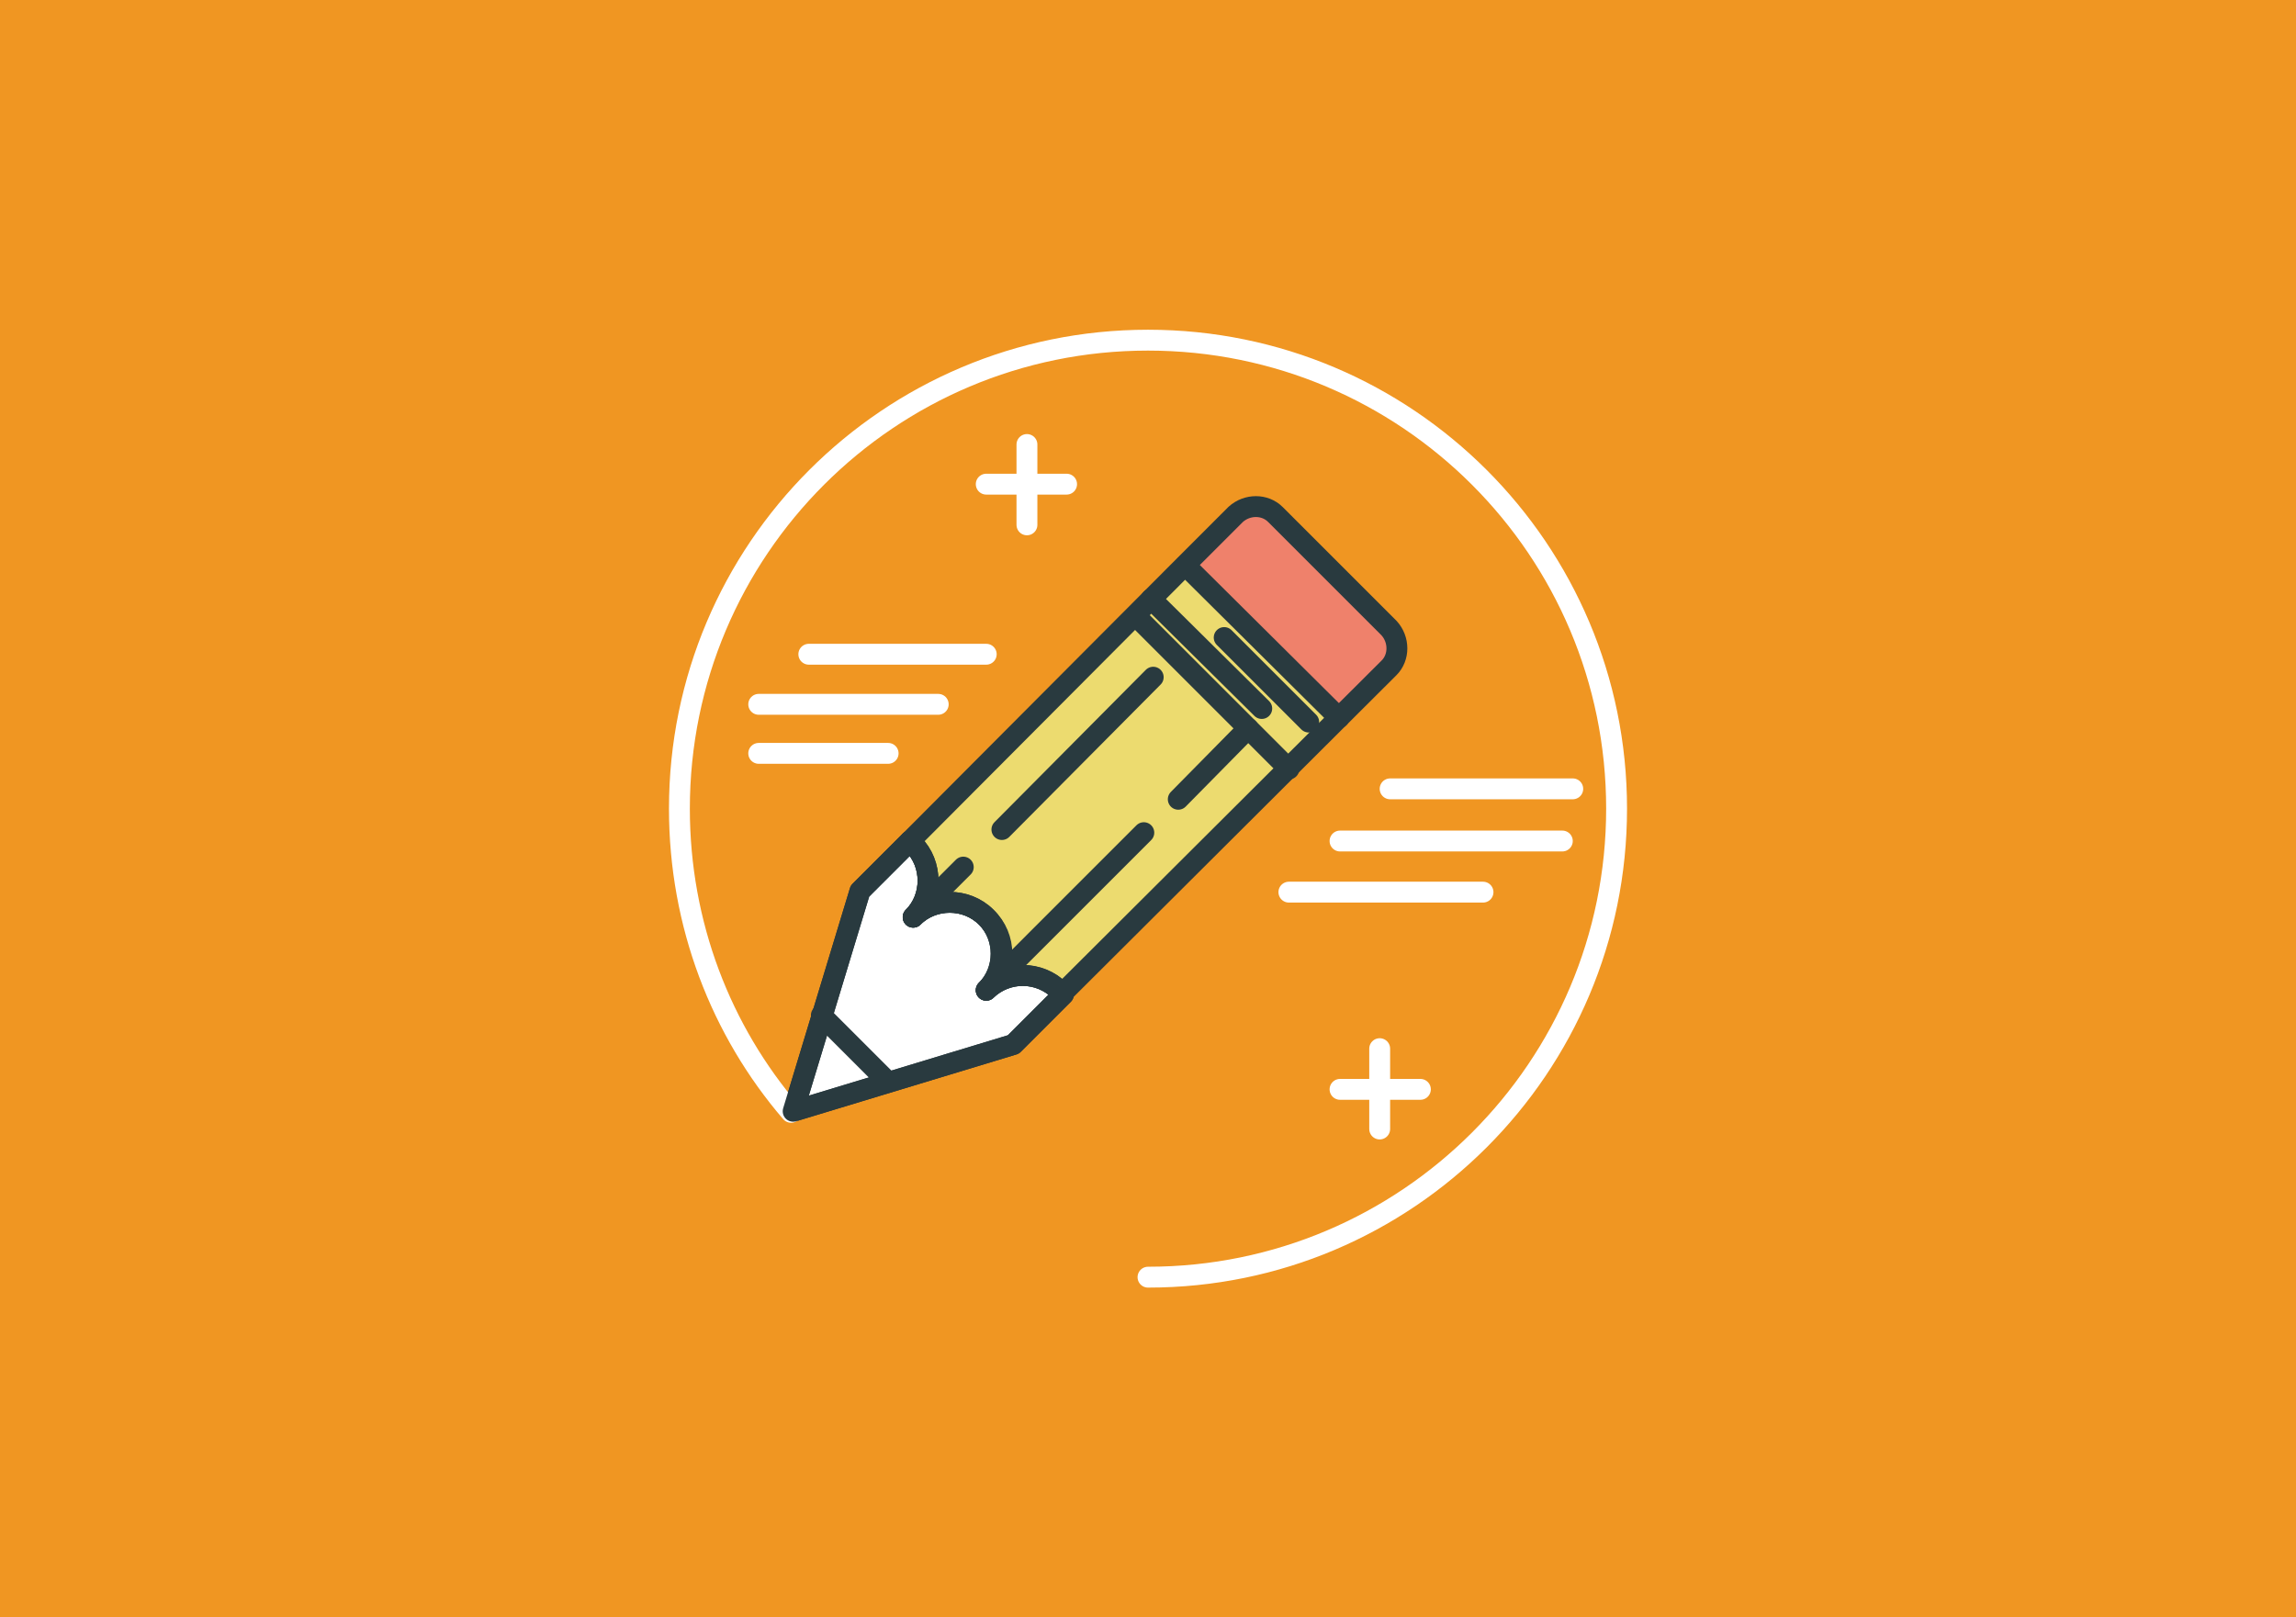 <?xml version="1.0" encoding="utf-8"?>
<!-- Generator: Adobe Illustrator 22.1.0, SVG Export Plug-In . SVG Version: 6.00 Build 0)  -->
<svg version="1.1" id="Layer_1" xmlns="http://www.w3.org/2000/svg" xmlns:xlink="http://www.w3.org/1999/xlink" x="0px" y="0px"
	 viewBox="0 0 220 155" style="enable-background:new 0 0 220 155;" xml:space="preserve">
<style type="text/css">
	.st0{fill:#F09622;}
	.st1{fill:#FFFFFF;stroke:#293A3F;stroke-width:2;stroke-linecap:round;stroke-linejoin:round;stroke-miterlimit:10;}
	.st2{fill:#ECDB6F;}
	.st3{fill:#EF816B;}
	.st4{fill:none;stroke:#FFFFFF;stroke-width:2;stroke-linecap:round;stroke-linejoin:round;stroke-miterlimit:10;}
	.st5{fill:none;stroke:#293A3F;stroke-width:2;stroke-linecap:round;stroke-linejoin:round;stroke-miterlimit:10;}
</style>
<rect class="st0" width="220" height="155"/>
<g>
	<path class="st1" d="M94.5,94.9c1.9-1.9,1.9-5.1,0-7c-1.9-1.9-5.1-1.9-7,0c1.9-1.9,1.9-5.1,0-7l0,0c-0.1-0.1-0.2-0.2-0.3-0.3
		l-4.8,4.8l-6.4,21.1l21.1-6.4l4.8-4.8c-0.1-0.1-0.2-0.2-0.3-0.3C99.6,93,96.5,93,94.5,94.9z"/>
	<path class="st2" d="M94.5,94.9c1.9-1.9,5.1-1.9,7,0c0.1,0.1,0.2,0.2,0.3,0.3L133.1,64c1-1,1-2.7,0-3.8l-10.9-10.9
		c-1-1-2.7-1-3.8,0l-4.9,4.9L87.2,80.6c0.1,0.1,0.2,0.2,0.3,0.3l0,0c1.9,1.9,1.9,5.1,0,7c1.9-1.9,5.1-1.9,7,0
		C96.5,89.8,96.5,93,94.5,94.9L94.5,94.9z"/>
	<path class="st3" d="M117.8,49.9c1.8-1.8,3.5-1.8,5,0l9.6,9.6c1.9,2.2,1.5,3.2,0,5.2l-4.2,4.5l-14.7-15L117.8,49.9z"/>
	<path class="st4" d="M75.8,106.6c-6.7-7.8-10.7-18-10.7-29.1c0-24.8,20.1-44.9,44.9-44.9s44.9,20.1,44.9,44.9s-20.1,44.9-44.9,44.9
		"/>
	<path class="st5" d="M128.4,68.7"/>
	<line class="st5" x1="113.6" y1="54.2" x2="128.3" y2="68.8"/>
	<line class="st5" x1="108.8" y1="59" x2="123.5" y2="73.7"/>
	<line class="st5" x1="110.3" y1="57.4" x2="120.9" y2="67.9"/>
	<line class="st5" x1="117.3" y1="61.1" x2="125.4" y2="69.2"/>
	<path class="st5" d="M94.5,94.9c1.9-1.9,5.1-1.9,7,0c0.1,0.1,0.2,0.2,0.3,0.3L133.1,64c1-1,1-2.7,0-3.8l-10.9-10.9
		c-1-1-2.7-1-3.8,0l-4.9,4.9L87.2,80.6c0.1,0.1,0.2,0.2,0.3,0.3l0,0c1.9,1.9,1.9,5.1,0,7c1.9-1.9,5.1-1.9,7,0
		C96.5,89.8,96.5,93,94.5,94.9L94.5,94.9z"/>
	<path class="st5" d="M94.5,94.9c1.9-1.9,1.9-5.1,0-7c-1.9-1.9-5.1-1.9-7,0c1.9-1.9,1.9-5.1,0-7l0,0c-0.1-0.1-0.2-0.2-0.3-0.3
		l-4.8,4.8l-6.4,21.1l21.1-6.4l4.8-4.8c-0.1-0.1-0.2-0.2-0.3-0.3C99.6,93,96.5,93,94.5,94.9z"/>
	<line class="st5" x1="78.7" y1="97.3" x2="85.1" y2="103.7"/>
	<line class="st5" x1="112.9" y1="76.6" x2="119.6" y2="69.8"/>
	<line class="st5" x1="94.5" y1="94.9" x2="109.6" y2="79.8"/>
	<line class="st5" x1="96" y1="79.5" x2="110.5" y2="64.9"/>
	<line class="st5" x1="87.5" y1="87.9" x2="92.3" y2="83.1"/>
	<g>
		<line class="st4" x1="98.4" y1="42.6" x2="98.4" y2="50.3"/>
		<line class="st4" x1="102.2" y1="46.4" x2="94.5" y2="46.4"/>
	</g>
	<g>
		<line class="st4" x1="132.2" y1="100.5" x2="132.2" y2="108.2"/>
		<line class="st4" x1="136.1" y1="104.4" x2="128.4" y2="104.4"/>
	</g>
	<line class="st4" x1="123.5" y1="85.5" x2="142.1" y2="85.5"/>
	<line class="st4" x1="128.4" y1="80.6" x2="149.7" y2="80.6"/>
	<line class="st4" x1="133.2" y1="75.6" x2="150.7" y2="75.6"/>
	<line class="st4" x1="94.5" y1="62.7" x2="77.5" y2="62.7"/>
	<line class="st4" x1="89.9" y1="67.5" x2="72.7" y2="67.5"/>
	<line class="st4" x1="85.1" y1="72.2" x2="72.7" y2="72.2"/>
</g>
</svg>
